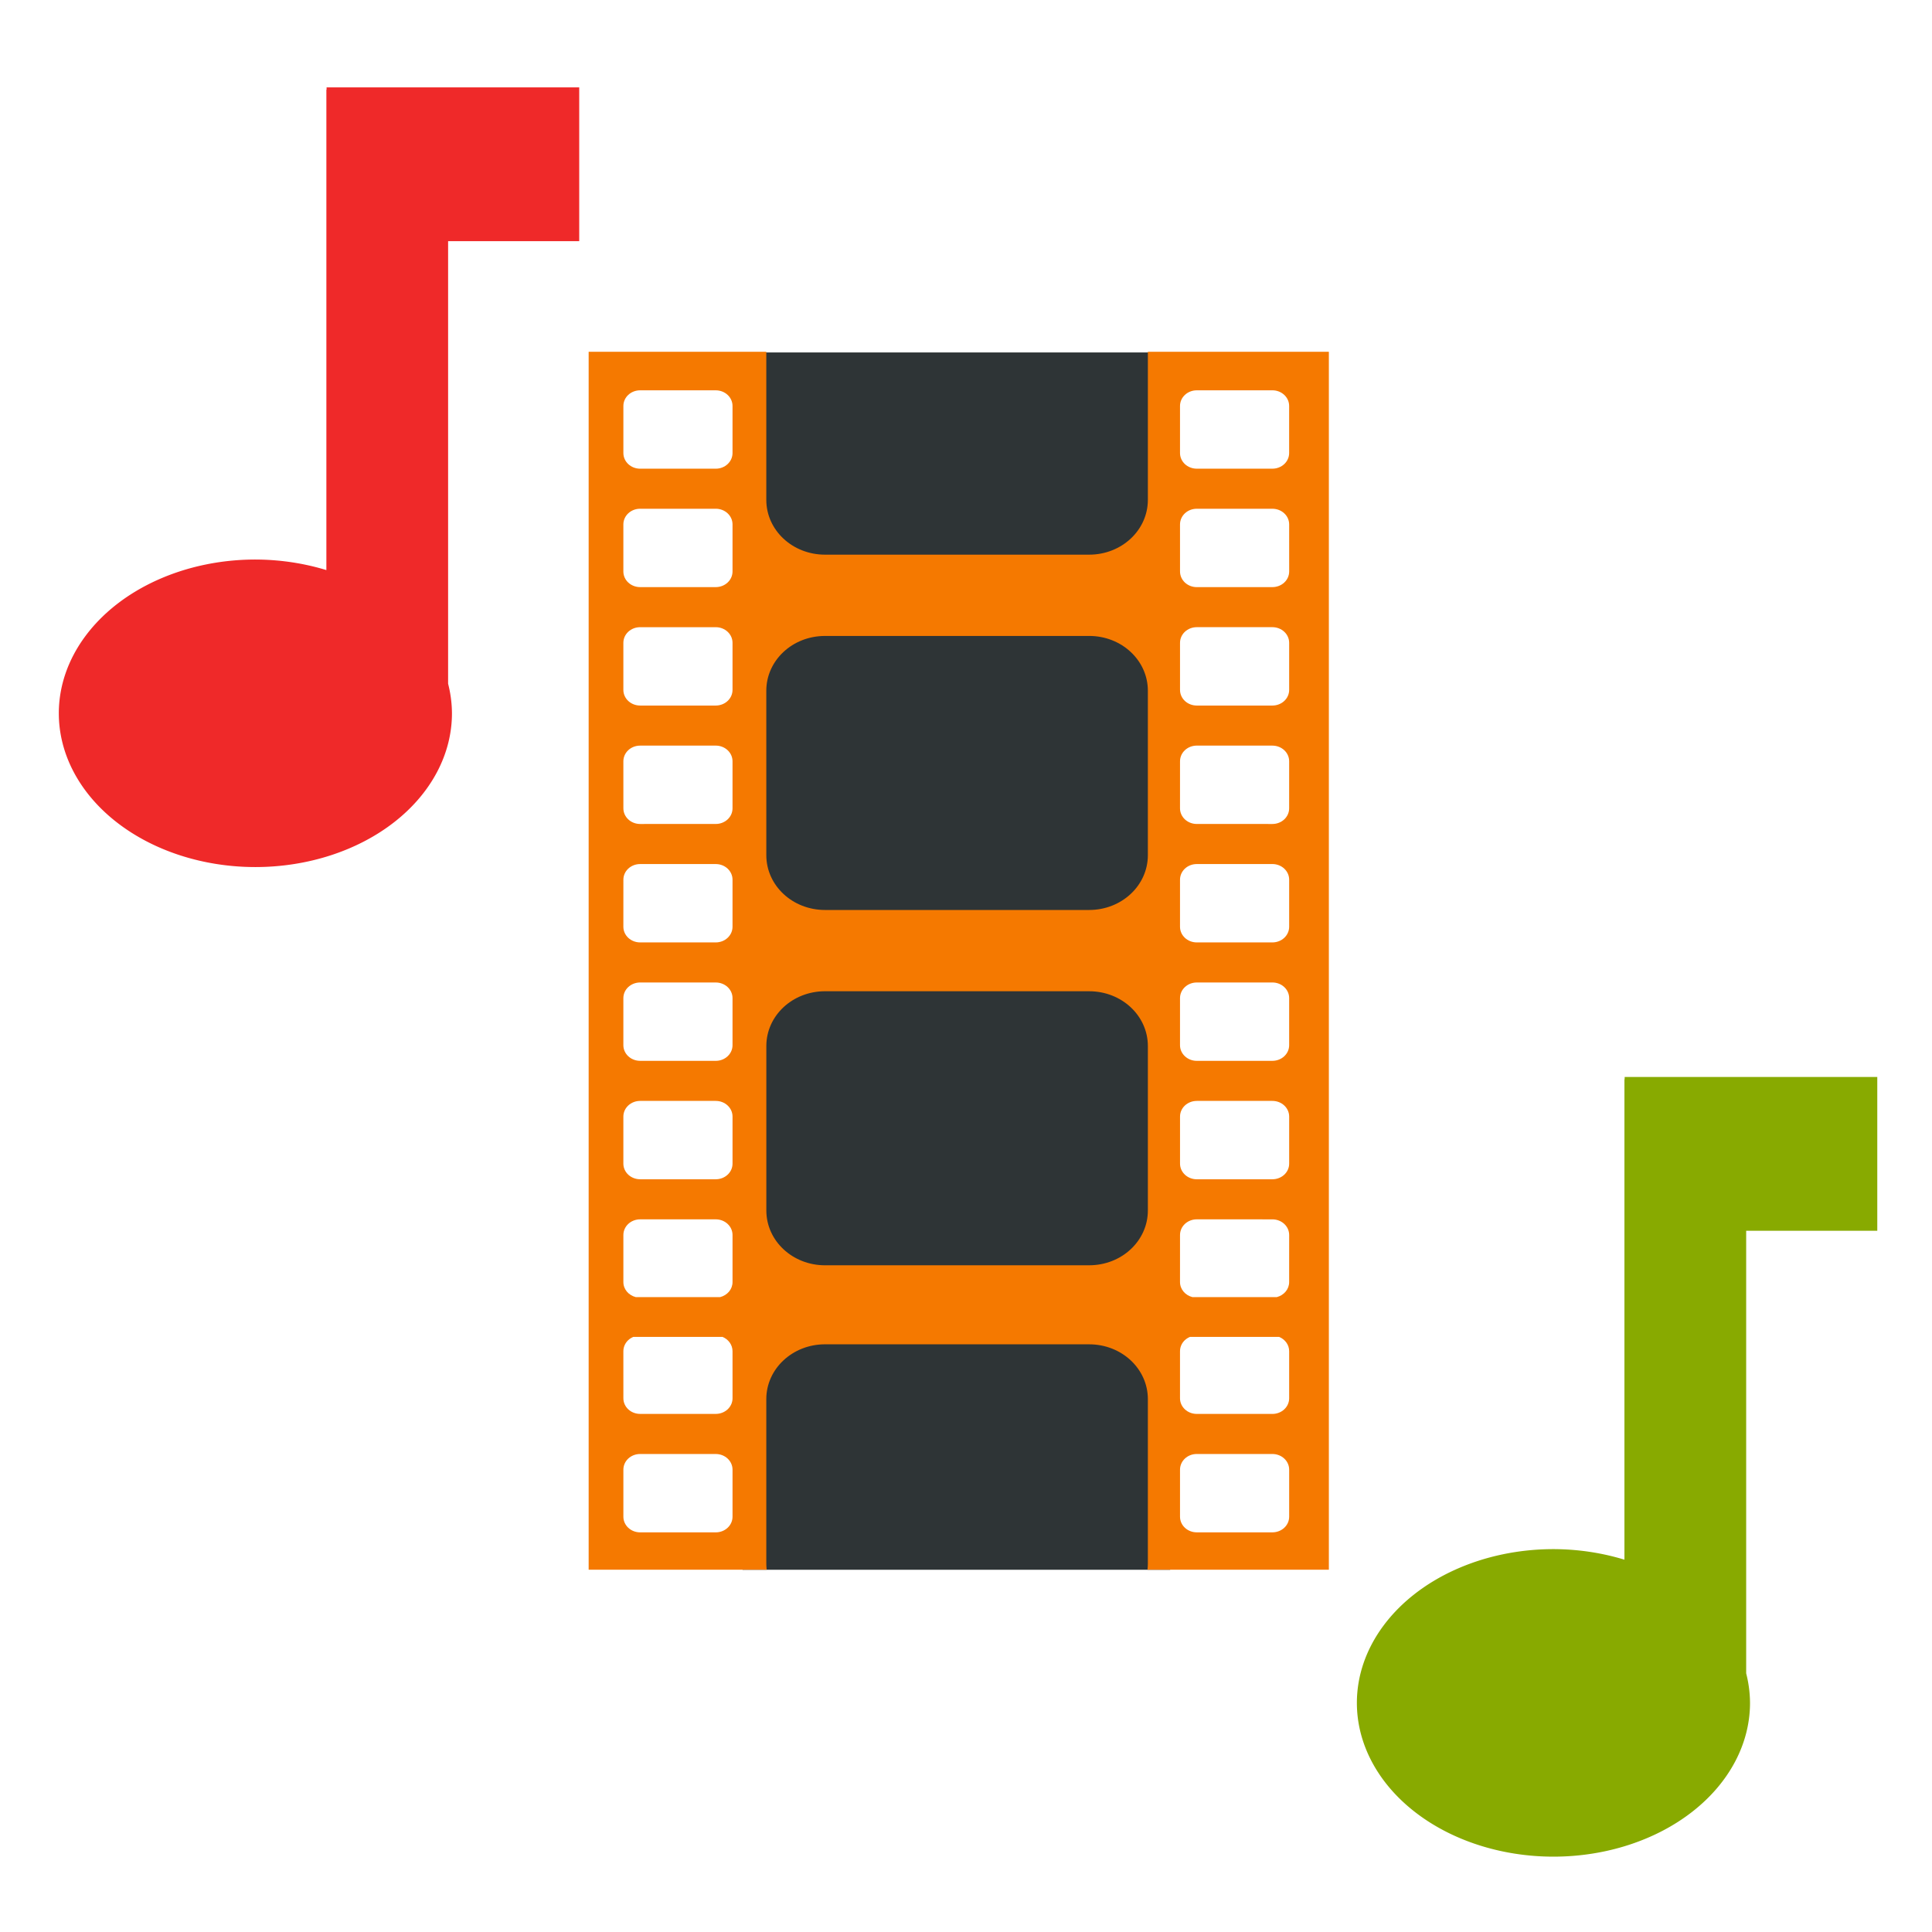 <?xml version="1.0" encoding="UTF-8" standalone="no"?>
<!-- Created with Inkscape (http://www.inkscape.org/) -->

<svg
   xmlns:osb="http://www.openswatchbook.org/uri/2009/osb"
   xmlns:dc="http://purl.org/dc/elements/1.1/"
   xmlns:cc="http://creativecommons.org/ns#"
   xmlns:rdf="http://www.w3.org/1999/02/22-rdf-syntax-ns#"
   xmlns:svg="http://www.w3.org/2000/svg"
   xmlns="http://www.w3.org/2000/svg"
   xmlns:xlink="http://www.w3.org/1999/xlink"
   xmlns:sodipodi="http://sodipodi.sourceforge.net/DTD/sodipodi-0.dtd"
   xmlns:inkscape="http://www.inkscape.org/namespaces/inkscape"
   width="256px"
   height="256px"
   viewBox="0 0 256 256"
   version="1.1"
   id="SVGRoot"
   sodipodi:docname="icon_videoconversions2.svg"
   inkscape:version="0.92.4 (5da689c313, 2019-01-14)"
   enable-background="new">
  <sodipodi:namedview
     id="base"
     pagecolor="#ffffff"
     bordercolor="#666666"
     borderopacity="1.0"
     inkscape:pageopacity="0.0"
     inkscape:pageshadow="2"
     inkscape:zoom="2.6657926"
     inkscape:cx="-10.956009"
     inkscape:cy="126.46519"
     inkscape:document-units="px"
     inkscape:current-layer="layer1"
     showgrid="true"
     inkscape:window-width="1920"
     inkscape:window-height="1015"
     inkscape:window-x="0"
     inkscape:window-y="0"
     inkscape:window-maximized="1"
     inkscape:grid-bbox="true"
     inkscape:measure-start="110,130"
     inkscape:measure-end="0,0"
     showguides="true">
    <inkscape:grid
       type="xygrid"
       id="grid5114" />
  </sodipodi:namedview>
  <defs
     id="defs4485">
    <inkscape:path-effect
       effect="bspline"
       id="path-effect4551"
       is_visible="true"
       weight="33.333"
       steps="2"
       helper_size="0"
       apply_no_weight="true"
       apply_with_weight="true"
       only_selected="false" />
    <inkscape:path-effect
       effect="skeletal"
       id="path-effect4547"
       is_visible="true"
       pattern="M 0,5 C 0,2.24 2.24,0 5,0 7.76,0 10,2.24 10,5 10,7.76 7.76,10 5,10 2.24,10 0,7.76 0,5 Z"
       copytype="single_stretched"
       prop_scale="1"
       scale_y_rel="false"
       spacing="0"
       normal_offset="0"
       tang_offset="0"
       prop_units="false"
       vertical_pattern="false"
       fuse_tolerance="0" />
    <inkscape:path-effect
       effect="bspline"
       id="path-effect4545"
       is_visible="true"
       weight="33.333"
       steps="2"
       helper_size="0"
       apply_no_weight="true"
       apply_with_weight="true"
       only_selected="false" />
    <inkscape:path-effect
       effect="skeletal"
       id="path-effect4541"
       is_visible="true"
       pattern="M 0,5 C 0,2.24 2.24,0 5,0 7.76,0 10,2.24 10,5 10,7.76 7.76,10 5,10 2.24,10 0,7.76 0,5 Z"
       copytype="single_stretched"
       prop_scale="1"
       scale_y_rel="false"
       spacing="0"
       normal_offset="0"
       tang_offset="0"
       prop_units="false"
       vertical_pattern="false"
       fuse_tolerance="0" />
    <inkscape:path-effect
       effect="spiro"
       id="path-effect4539"
       is_visible="true" />
    <inkscape:path-effect
       effect="bspline"
       id="path-effect4535"
       is_visible="true"
       weight="33.333"
       steps="2"
       helper_size="0"
       apply_no_weight="true"
       apply_with_weight="true"
       only_selected="false" />
    <inkscape:path-effect
       effect="skeletal"
       id="path-effect4531"
       is_visible="true"
       pattern="M 0,5 C 0,2.24 2.24,0 5,0 7.76,0 10,2.24 10,5 10,7.76 7.76,10 5,10 2.24,10 0,7.76 0,5 Z"
       copytype="single_stretched"
       prop_scale="1"
       scale_y_rel="false"
       spacing="0"
       normal_offset="0"
       tang_offset="0"
       prop_units="false"
       vertical_pattern="false"
       fuse_tolerance="0" />
    <inkscape:path-effect
       effect="bspline"
       id="path-effect4529"
       is_visible="true"
       weight="33.333"
       steps="2"
       helper_size="0"
       apply_no_weight="true"
       apply_with_weight="true"
       only_selected="false" />
    <inkscape:path-effect
       effect="skeletal"
       id="path-effect4525"
       is_visible="true"
       pattern="M 0,5 C 0,2.24 2.24,0 5,0 7.76,0 10,2.24 10,5 10,7.76 7.76,10 5,10 2.24,10 0,7.76 0,5 Z"
       copytype="single_stretched"
       prop_scale="1"
       scale_y_rel="false"
       spacing="0"
       normal_offset="0"
       tang_offset="0"
       prop_units="false"
       vertical_pattern="false"
       fuse_tolerance="0" />
    <inkscape:path-effect
       effect="bspline"
       id="path-effect4523"
       is_visible="true"
       weight="33.333"
       steps="2"
       helper_size="0"
       apply_no_weight="true"
       apply_with_weight="true"
       only_selected="false" />
    <inkscape:path-effect
       effect="bspline"
       id="path-effect4519"
       is_visible="true"
       weight="33.333"
       steps="2"
       helper_size="0"
       apply_no_weight="true"
       apply_with_weight="true"
       only_selected="false" />
    <linearGradient
       inkscape:collect="always"
       id="linearGradient4752">
      <stop
         style="stop-color:#888a85;stop-opacity:1;"
         offset="0"
         id="stop4748" />
      <stop
         style="stop-color:#888a85;stop-opacity:0;"
         offset="1"
         id="stop4750" />
    </linearGradient>
    <pattern
       inkscape:isstock="true"
       inkscape:stockid="Stripes 1:1"
       id="Strips1_1"
       patternTransform="translate(0,0) scale(10,10)"
       height="1"
       width="2"
       patternUnits="userSpaceOnUse"
       inkscape:collect="always">
      <rect
         id="rect5447"
         height="2"
         width="1"
         y="-0.5"
         x="0"
         style="fill:black;stroke:none" />
    </pattern>
    <linearGradient
       id="linearGradient4727"
       osb:paint="solid">
      <stop
         style="stop-color:#ce5c00;stop-opacity:1;"
         offset="0"
         id="stop4725" />
    </linearGradient>
    <pattern
       patternUnits="userSpaceOnUse"
       width="55"
       height="90"
       patternTransform="translate(-60,50.5)"
       id="pattern6214">
      <g
         style="fill:url(#Strips1_1);fill-opacity:1"
         transform="translate(-15,-28.5)"
         id="g4691">
        <rect
           style="opacity:0.815;fill:url(#Strips1_1);fill-opacity:1;stroke:none;stroke-width:4.527;stroke-linecap:round;stroke-linejoin:bevel;stroke-miterlimit:17.6;stroke-dasharray:none;stroke-dashoffset:0;stroke-opacity:1;paint-order:stroke fill markers"
           id="rect4683"
           width="30"
           height="30"
           x="40"
           y="59"
           ry="7.9" />
        <path
           inkscape:connector-curvature="0"
           style="opacity:0.815;fill:url(#Strips1_1);fill-opacity:1;stroke:none;stroke-width:8.601;stroke-linecap:round;stroke-linejoin:bevel;stroke-miterlimit:17.6;stroke-dasharray:none;stroke-dashoffset:0;stroke-opacity:1;paint-order:stroke fill markers"
           d="m 15,28.5 v 90 l 45,-45 z"
           id="path4687" />
      </g>
    </pattern>
    <linearGradient
       inkscape:collect="always"
       xlink:href="#linearGradient4752"
       id="linearGradient4754"
       x1="11.826"
       y1="245.717"
       x2="149.787"
       y2="106.138"
       gradientUnits="userSpaceOnUse"
       gradientTransform="matrix(0.954,0,0,0.954,5.39,5.595)" />
    <linearGradient
       inkscape:collect="always"
       xlink:href="#linearGradient4560"
       id="linearGradient4562"
       x1="-11.593"
       y1="128.662"
       x2="268.939"
       y2="128.662"
       gradientUnits="userSpaceOnUse"
       gradientTransform="matrix(0.496,-0.004,0.004,0.489,24.786,29.279)" />
    <linearGradient
       inkscape:collect="always"
       id="linearGradient4560">
      <stop
         style="stop-color:#380000;stop-opacity:1;"
         offset="0"
         id="stop4556" />
      <stop
         style="stop-color:#380000;stop-opacity:0;"
         offset="1"
         id="stop4558" />
    </linearGradient>
    <linearGradient
       inkscape:collect="always"
       id="linearGradient1141">
      <stop
         style="stop-color:#2b0000;stop-opacity:1;"
         offset="0"
         id="stop1137" />
      <stop
         style="stop-color:#290000;stop-opacity:0.033"
         offset="1"
         id="stop1139" />
    </linearGradient>
    <linearGradient
       inkscape:collect="always"
       xlink:href="#linearGradient1141"
       id="linearGradient958"
       gradientUnits="userSpaceOnUse"
       gradientTransform="matrix(0.535,-0.708,0.535,0.708,357.038,-82.104)"
       x1="-250.352"
       y1="184.841"
       x2="-103.494"
       y2="49.201" />
  </defs>
  <g
     inkscape:groupmode="layer"
     id="layer3"
     inkscape:label="sfondo"
     style="display:none">
    <rect
       style="display:inline;opacity:1;fill:#eeeeec;fill-opacity:1;stroke:none;stroke-width:7.004;stroke-linecap:round;stroke-linejoin:bevel;stroke-miterlimit:17.6;stroke-dasharray:none;stroke-dashoffset:0;stroke-opacity:0.976;paint-order:stroke fill markers"
       id="rect4568-3"
       width="222.072"
       height="222.072"
       x="16.675"
       y="18"
       ry="22.66" />
  </g>
  <g
     style="display:none"
     inkscape:label="sfondo copia"
     id="g4738"
     inkscape:groupmode="layer">
    <rect
       ry="22.66"
       y="18"
       x="16.675"
       height="222.072"
       width="222.072"
       id="rect4736"
       style="display:inline;opacity:1;fill:url(#linearGradient4754);fill-opacity:1;stroke:none;stroke-width:7.004;stroke-linecap:round;stroke-linejoin:bevel;stroke-miterlimit:17.6;stroke-dasharray:none;stroke-dashoffset:0;stroke-opacity:0.976;paint-order:stroke fill markers" />
  </g>
  <g
     inkscape:groupmode="layer"
     id="layer1"
     inkscape:label="preset"
     style="display:inline">
    <path
       inkscape:connector-curvature="0"
       id="path978"
       d="M 97.721,46.7 98.397,208 h 56.657 L 154.38,46.7 Z"
       style="display:inline;opacity:1;fill:#2e3436;fill-opacity:1;stroke:none;stroke-width:6.037;stroke-linecap:round;stroke-linejoin:bevel;stroke-miterlimit:17.6;stroke-dasharray:none;stroke-dashoffset:0;stroke-opacity:0.976;paint-order:stroke fill markers" />
    <path
       style="display:inline;opacity:1;fill:url(#linearGradient4562);fill-opacity:1;stroke:none;stroke-width:0.64"
       d="M 431.273,-1.157 328.847,102.854 365.322,139.549 467.511,35.779 Z"
       id="rect5216"
       inkscape:connector-curvature="0" />
    <path
       style="display:inline;opacity:1;fill:#ef2929;fill-opacity:1;fill-rule:nonzero;stroke:none;stroke-width:7.731;stroke-linecap:square;stroke-linejoin:round;stroke-miterlimit:4;stroke-dasharray:none;stroke-dashoffset:0;stroke-opacity:1;paint-order:stroke fill markers"
       d="m 43.274,11.579 v 0.307 h -0.028 V 75.54 A 26.047,20.374 0 0 0 33.84,74.141 26.047,20.374 0 0 0 7.794,94.516 26.047,20.374 0 0 0 33.84,114.89 26.047,20.374 0 0 0 59.886,94.516 26.047,20.374 0 0 0 59.377,90.597 V 31.953 h 17.373 V 11.579 Z"
       id="path906"
       inkscape:connector-curvature="0" />
    <path
       inkscape:connector-curvature="0"
       id="path852"
       d="m 215.274,142.704 v 0.307 h -0.028 v 63.655 a 26.047,20.374 0 0 0 -9.406,-1.399 26.047,20.374 0 0 0 -26.046,20.375 26.047,20.374 0 0 0 26.046,20.374 26.047,20.374 0 0 0 26.046,-20.374 26.047,20.374 0 0 0 -0.509,-3.919 v -58.644 h 17.373 v -20.374 z"
       style="display:inline;opacity:1;fill:#88aa00;fill-opacity:1;fill-rule:nonzero;stroke:none;stroke-width:7.731;stroke-linecap:square;stroke-linejoin:round;stroke-miterlimit:4;stroke-dasharray:none;stroke-dashoffset:0;stroke-opacity:1;paint-order:stroke fill markers" />
    <path
       style="display:inline;opacity:1;fill:#f57900;fill-opacity:1;stroke:none;stroke-width:5.496;stroke-linecap:round;stroke-linejoin:bevel;stroke-miterlimit:17.6;stroke-dasharray:none;stroke-dashoffset:0;stroke-opacity:0.976;paint-order:stroke fill markers"
       d="m 78,46.613 v 125.26 3.877 32.248 h 23.59 c -0.032,-0.27 -0.051,-0.542 -0.051,-0.82 V 185.392 c 0,-2.012 0.87,-3.826 2.275,-5.139 1.406,-1.312 3.349,-2.125 5.504,-2.125 v 0.002 h 35.002 c 4.309,-1e-5 7.777,3.239 7.777,7.262 v 21.785 c 0,0.278 -0.018,0.551 -0.051,0.82 h 24.035 v -30.848 -5.277 -125.26 h -23.984 v 19.619 c 0,4.023 -3.47,7.264 -7.779,7.264 h -35 c -4.309,0 -7.779,-3.24 -7.779,-7.264 V 46.613 Z m 90.594,5.104 c 1.233,0 2.225,0.927 2.225,2.078 v 6.232 c 0,1.151 -0.992,2.076 -2.225,2.076 h -10.012 c -1.233,0 -2.225,-0.925 -2.225,-2.076 v -6.234 c 0,-0.575 0.248,-1.093 0.65,-1.469 0.402,-0.375 0.958,-0.605 1.574,-0.605 z m -83.77,0.002 h 10.014 c 1.233,8e-6 2.225,0.925 2.225,2.076 v 6.232 c 0,1.151 -0.992,2.078 -2.225,2.078 H 84.824 c -1.233,8e-6 -2.223,-0.927 -2.223,-2.078 v -6.232 c -1e-5,-0.575 0.246,-1.095 0.648,-1.471 0.402,-0.375 0.958,-0.605 1.574,-0.605 z m 0.002,15.691 h 10.01 c 1.233,0 2.227,0.925 2.227,2.076 v 6.232 c -1e-5,1.151 -0.992,2.078 -2.225,2.078 H 84.826 c -1.233,0 -2.227,-0.925 -2.227,-2.076 v -6.234 c -1e-5,-0.575 0.248,-1.092 0.65,-1.467 v -0.002 c 0.402,-0.375 0.96,-0.607 1.576,-0.607 z m 73.756,0.002 h 10.012 c 1.233,8e-6 2.227,0.925 2.227,2.076 l 0.002,6.232 c 0,1.151 -0.996,2.076 -2.229,2.076 l -10.012,0.002 c -1.233,-8e-6 -2.223,-0.927 -2.223,-2.078 l -0.002,-6.232 c 0,-0.575 0.248,-1.095 0.65,-1.471 0.402,-0.375 0.958,-0.605 1.574,-0.605 z m 0,15.691 h 10.012 c 1.233,0 2.227,0.925 2.227,2.076 v 6.234 c 0,1.151 -0.994,2.076 -2.227,2.076 h -10.012 c -1.233,0 -2.223,-0.925 -2.223,-2.076 v -6.234 c 0,-0.575 0.247,-1.094 0.648,-1.469 0.402,-0.375 0.958,-0.607 1.574,-0.607 z m -73.756,0.002 h 10.01 c 1.233,0 2.227,0.923 2.227,2.074 v 6.234 c 0,1.151 -0.994,2.076 -2.227,2.076 H 84.826 c -1.233,0 -2.227,-0.925 -2.227,-2.076 v -6.234 c -1e-5,-0.575 0.248,-1.093 0.65,-1.469 0.402,-0.375 0.96,-0.605 1.576,-0.605 z m 59.492,1.16 c 4.309,0 7.779,3.237 7.779,7.26 v 21.787 c 0,4.023 -3.47,7.264 -7.779,7.264 h -35 c -4.309,1e-5 -7.777,-3.239 -7.777,-7.262 l -0.002,-21.789 c -10e-6,-2.012 0.87,-3.826 2.275,-5.139 1.406,-1.312 3.349,-2.119 5.504,-2.119 z m -49.48,14.531 c 1.233,0 2.225,0.927 2.225,2.078 v 6.232 c 0,1.151 -0.992,2.074 -2.225,2.074 l -10.012,0.002 c -1.233,0 -2.225,-0.927 -2.225,-2.078 l -0.002,-6.23 c 1e-5,-0.575 0.248,-1.095 0.65,-1.471 0.402,-0.375 0.96,-0.605 1.576,-0.605 z m 63.744,0 10.012,0.002 c 1.233,0 2.227,0.925 2.227,2.076 l -0.002,6.23 c 0,1.151 -0.99,2.078 -2.223,2.078 l -10.012,-0.002 c -1.233,0 -2.227,-0.925 -2.227,-2.076 l 0.002,-6.23 c 0,-0.575 0.246,-1.095 0.648,-1.471 0.402,-0.375 0.958,-0.607 1.574,-0.607 z m 10.012,15.693 c 1.233,-10e-6 2.227,0.927 2.227,2.078 v 6.232 c -1e-5,1.151 -0.994,2.076 -2.227,2.076 h -10.012 c -1.233,0 -2.225,-0.925 -2.225,-2.076 v -6.232 c 1e-5,-0.575 0.248,-1.095 0.65,-1.471 0.402,-0.375 0.958,-0.605 1.574,-0.605 z m -83.77,0.002 h 0.002 10.012 c 1.233,1e-5 2.225,0.925 2.225,2.076 v 6.23 c 0,1.151 -0.992,2.078 -2.225,2.078 H 84.824 c -1.233,0 -2.225,-0.927 -2.225,-2.078 l 0.002,-6.232 c -2e-5,-0.575 0.248,-1.093 0.65,-1.469 0.402,-0.375 0.957,-0.605 1.572,-0.605 z m 0.002,15.691 10.012,0.002 c 1.233,0 2.225,0.923 2.225,2.074 v 6.232 c 0,1.151 -0.992,2.078 -2.225,2.078 l -10.012,-0.002 c -1.233,0 -2.227,-0.925 -2.227,-2.076 v -6.232 c 0,-0.575 0.248,-1.093 0.65,-1.469 0.402,-0.375 0.96,-0.607 1.576,-0.607 z m 83.77,0 c 1.233,0 2.225,0.927 2.225,2.078 v 6.23 c 0,1.151 -0.992,2.076 -2.225,2.076 l -10.014,0.002 c -1.233,0 -2.225,-0.927 -2.225,-2.078 v -6.23 c 0,-0.575 0.25,-1.095 0.652,-1.471 0.402,-0.375 0.956,-0.605 1.572,-0.605 z m -59.275,1.162 35,0.002 c 4.309,0 7.777,3.237 7.777,7.26 v 21.787 c 0,4.023 -3.468,7.262 -7.777,7.262 l -35,0.002 c -4.309,0 -7.777,-3.242 -7.777,-7.266 v -21.787 c 0,-2.011 0.866,-3.826 2.271,-5.139 1.406,-1.312 3.351,-2.121 5.506,-2.121 z m -24.494,14.531 h 10.012 c 1.233,0 2.225,0.925 2.225,2.076 v 6.234 c 0,1.151 -0.992,2.074 -2.225,2.074 H 84.826 c -1.233,-1e-5 -2.227,-0.923 -2.227,-2.074 v -6.234 c 0,-0.575 0.248,-1.093 0.65,-1.469 0.402,-0.375 0.96,-0.607 1.576,-0.607 z m 73.756,0 h 10.012 c 1.233,-1e-5 2.227,0.925 2.227,2.076 v 6.234 c 0,1.151 -0.994,2.074 -2.227,2.074 l -10.012,0.002 c -1.233,0 -2.223,-0.927 -2.223,-2.078 v -6.232 c 1e-5,-0.575 0.247,-1.094 0.648,-1.469 0.402,-0.375 0.958,-0.605 1.574,-0.605 z m -73.756,15.693 h 10.012 c 1.233,0 2.225,0.927 2.225,2.078 v 6.232 c 0,0.96 -0.693,1.754 -1.637,1.994 h -11.191 c -0.942,-0.242 -1.635,-1.036 -1.635,-1.994 v -6.232 c 1e-5,-0.575 0.248,-1.095 0.65,-1.471 0.402,-0.375 0.96,-0.607 1.576,-0.607 z m 73.756,0 10.012,0.002 c 1.233,1e-5 2.227,0.923 2.227,2.074 l -0.002,6.232 c 0,0.958 -0.691,1.754 -1.633,1.996 H 157.996 c -0.944,-0.24 -1.639,-1.037 -1.639,-1.996 l 0.002,-6.23 c 0,-0.575 0.246,-1.095 0.648,-1.471 0.402,-0.375 0.958,-0.607 1.574,-0.607 z m -74.664,15.58 h 11.828 c 0.776,0.324 1.316,1.048 1.316,1.896 l 0.002,6.232 c -1e-5,1.151 -0.994,2.074 -2.227,2.074 H 84.824 c -1.233,-1e-5 -2.223,-0.923 -2.223,-2.074 l -0.002,-6.232 c 0,-0.575 0.248,-1.097 0.65,-1.473 0.191,-0.178 0.419,-0.32 0.668,-0.424 z m 73.758,0 h 11.822 c 0.778,0.322 1.322,1.045 1.322,1.895 v 6.234 c 0,1.151 -0.994,2.076 -2.227,2.076 l -10.012,-0.002 c -1.233,0 -2.225,-0.923 -2.225,-2.074 v -6.234 c 0,-0.575 0.246,-1.095 0.648,-1.471 0.191,-0.178 0.42,-0.32 0.67,-0.424 z m 0.906,15.512 h 10.012 c 1.233,0 2.227,0.927 2.227,2.078 v 6.232 c 0,1.151 -0.994,2.074 -2.227,2.074 h -10.012 c -1.233,0 -2.225,-0.923 -2.225,-2.074 v -6.234 c 0,-0.575 0.248,-1.095 0.65,-1.471 0.402,-0.375 0.958,-0.605 1.574,-0.605 z m -73.758,0.002 h 10.014 c 1.233,1e-5 2.225,0.925 2.225,2.076 v 6.23 c 0,1.151 -0.992,2.078 -2.225,2.078 H 84.824 c -1.233,0 -2.223,-0.927 -2.223,-2.078 v -6.23 c -10e-6,-0.575 0.246,-1.095 0.648,-1.471 0.402,-0.375 0.958,-0.605 1.574,-0.605 z"
       id="path950"
       inkscape:connector-curvature="0" />
  </g>
</svg>
